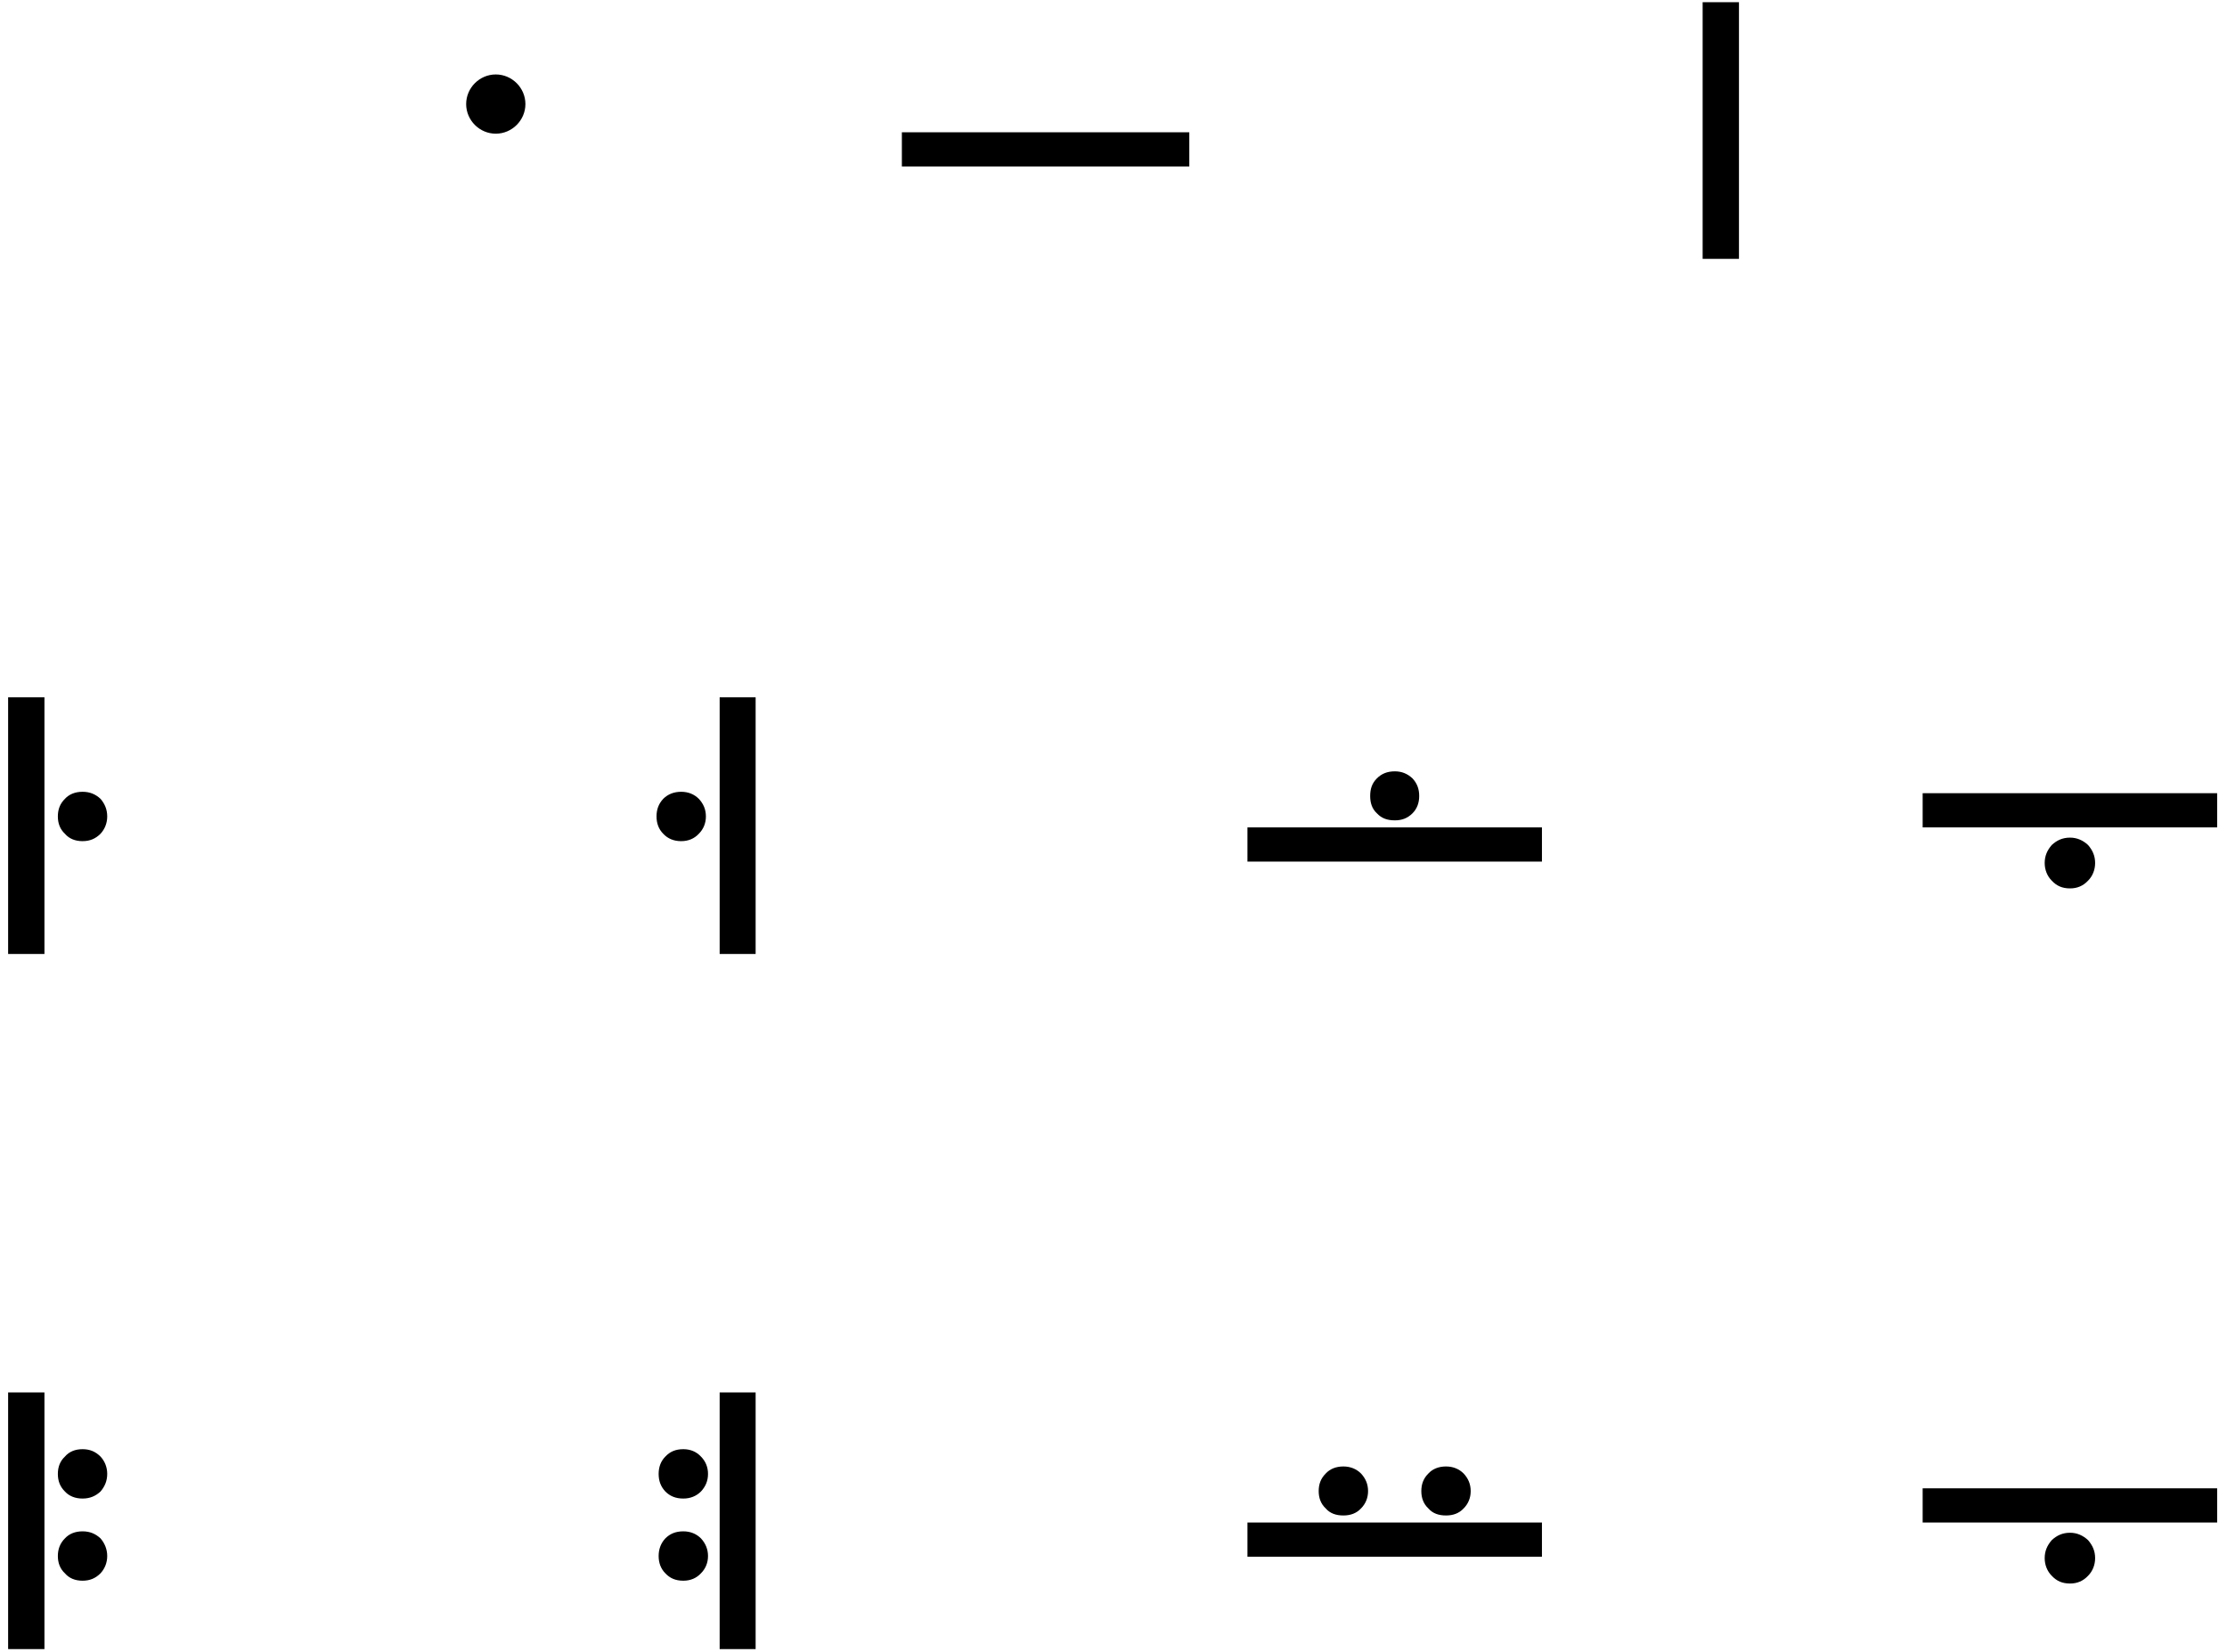 <svg width="221" height="164" viewBox="0 0 221 164" fill="none" xmlns="http://www.w3.org/2000/svg">
<path d="M49.2 13.27C50.81 13.27 52.14 11.94 52.14 10.33C52.14 8.72 50.81 7.39 49.2 7.39C47.59 7.39 46.26 8.72 46.26 10.33C46.26 11.94 47.59 13.27 49.2 13.27ZM89.498 16.525V13.13H118.023V16.525H89.498ZM172.569 25.695H168.964V0.215H172.569V25.695ZM4.411 94.695H0.806V69.215H4.411V94.695ZM10.64 81.045C10.64 81.71 10.396 82.305 9.976 82.76C9.486 83.25 8.926 83.495 8.191 83.495C7.456 83.495 6.861 83.25 6.441 82.76C5.951 82.305 5.741 81.71 5.741 81.045C5.741 80.345 5.951 79.785 6.441 79.295C6.861 78.84 7.456 78.595 8.191 78.595C8.926 78.595 9.486 78.84 9.976 79.295C10.396 79.785 10.64 80.345 10.64 81.045ZM74.986 94.695H71.416V69.215H74.986V94.695ZM70.051 81.045C70.051 81.71 69.806 82.305 69.351 82.76C68.896 83.25 68.301 83.495 67.601 83.495C66.866 83.495 66.271 83.25 65.816 82.76C65.361 82.305 65.151 81.71 65.151 81.045C65.151 80.345 65.361 79.785 65.816 79.295C66.271 78.84 66.866 78.595 67.601 78.595C68.301 78.595 68.896 78.84 69.351 79.295C69.806 79.785 70.051 80.345 70.051 81.045ZM123.792 85.525V82.13H153.017V85.525H123.792ZM140.837 79.015C140.837 79.68 140.627 80.275 140.172 80.73C139.682 81.22 139.122 81.43 138.422 81.43C137.652 81.43 137.092 81.22 136.637 80.73C136.147 80.275 135.972 79.68 135.972 79.015C135.972 78.315 136.147 77.755 136.637 77.265C137.092 76.81 137.652 76.565 138.422 76.565C139.122 76.565 139.682 76.81 140.172 77.265C140.627 77.755 140.837 78.315 140.837 79.015ZM190.798 82.13V78.735H220.023V82.13H190.798ZM207.913 85.665C207.913 86.33 207.668 86.96 207.213 87.415C206.723 87.94 206.128 88.185 205.428 88.185C204.658 88.185 204.098 87.94 203.608 87.415C203.153 86.96 202.908 86.33 202.908 85.665C202.908 84.965 203.153 84.405 203.608 83.88C204.098 83.425 204.658 83.145 205.428 83.145C206.128 83.145 206.723 83.425 207.213 83.88C207.668 84.405 207.913 84.965 207.913 85.665ZM4.411 163.695H0.806V138.215H4.411V163.695ZM10.64 146.3C10.64 147 10.396 147.56 9.976 148.05C9.486 148.505 8.926 148.75 8.191 148.75C7.456 148.75 6.861 148.505 6.441 148.05C5.951 147.56 5.741 147 5.741 146.3C5.741 145.635 5.951 145.04 6.441 144.585C6.861 144.095 7.456 143.85 8.191 143.85C8.926 143.85 9.486 144.095 9.976 144.585C10.396 145.04 10.64 145.635 10.64 146.3ZM10.64 154.455C10.64 155.12 10.396 155.715 9.976 156.17C9.486 156.66 8.926 156.905 8.191 156.905C7.456 156.905 6.861 156.66 6.441 156.17C5.951 155.715 5.741 155.12 5.741 154.455C5.741 153.79 5.951 153.195 6.441 152.705C6.861 152.25 7.456 152.005 8.191 152.005C8.926 152.005 9.486 152.25 9.976 152.705C10.396 153.195 10.64 153.79 10.64 154.455ZM74.986 163.695H71.416V138.215H74.986V163.695ZM70.261 146.3C70.261 147 70.016 147.56 69.561 148.05C69.106 148.505 68.511 148.75 67.811 148.75C67.041 148.75 66.481 148.505 66.026 148.05C65.571 147.56 65.361 147 65.361 146.3C65.361 145.635 65.571 145.04 66.026 144.585C66.481 144.095 67.041 143.85 67.811 143.85C68.511 143.85 69.106 144.095 69.561 144.585C70.016 145.04 70.261 145.635 70.261 146.3ZM70.261 154.455C70.261 155.12 70.016 155.715 69.561 156.17C69.106 156.66 68.511 156.905 67.811 156.905C67.041 156.905 66.481 156.66 66.026 156.17C65.571 155.715 65.361 155.12 65.361 154.455C65.361 153.79 65.571 153.195 66.026 152.705C66.481 152.25 67.041 152.005 67.811 152.005C68.511 152.005 69.106 152.25 69.561 152.705C70.016 153.195 70.261 153.79 70.261 154.455ZM123.792 154.525V151.13H153.017V154.525H123.792ZM135.762 148.015C135.762 148.68 135.517 149.275 135.062 149.73C134.607 150.22 134.012 150.43 133.312 150.43C132.577 150.43 131.982 150.22 131.562 149.73C131.072 149.275 130.862 148.68 130.862 148.015C130.862 147.315 131.072 146.755 131.562 146.265C131.982 145.81 132.577 145.565 133.312 145.565C134.012 145.565 134.607 145.81 135.062 146.265C135.517 146.755 135.762 147.315 135.762 148.015ZM145.947 148.015C145.947 148.68 145.702 149.275 145.247 149.73C144.792 150.22 144.197 150.43 143.497 150.43C142.762 150.43 142.167 150.22 141.747 149.73C141.257 149.275 141.047 148.68 141.047 148.015C141.047 147.315 141.257 146.755 141.747 146.265C142.167 145.81 142.762 145.565 143.497 145.565C144.197 145.565 144.792 145.81 145.247 146.265C145.702 146.755 145.947 147.315 145.947 148.015ZM190.798 151.13V147.735H220.023V151.13H190.798ZM207.913 154.665C207.913 155.33 207.668 155.96 207.213 156.415C206.723 156.94 206.128 157.185 205.428 157.185C204.658 157.185 204.098 156.94 203.608 156.415C203.153 155.96 202.908 155.33 202.908 154.665C202.908 153.965 203.153 153.405 203.608 152.88C204.098 152.425 204.658 152.145 205.428 152.145C206.128 152.145 206.723 152.425 207.213 152.88C207.668 153.405 207.913 153.965 207.913 154.665Z" fill="black"/>
</svg>
